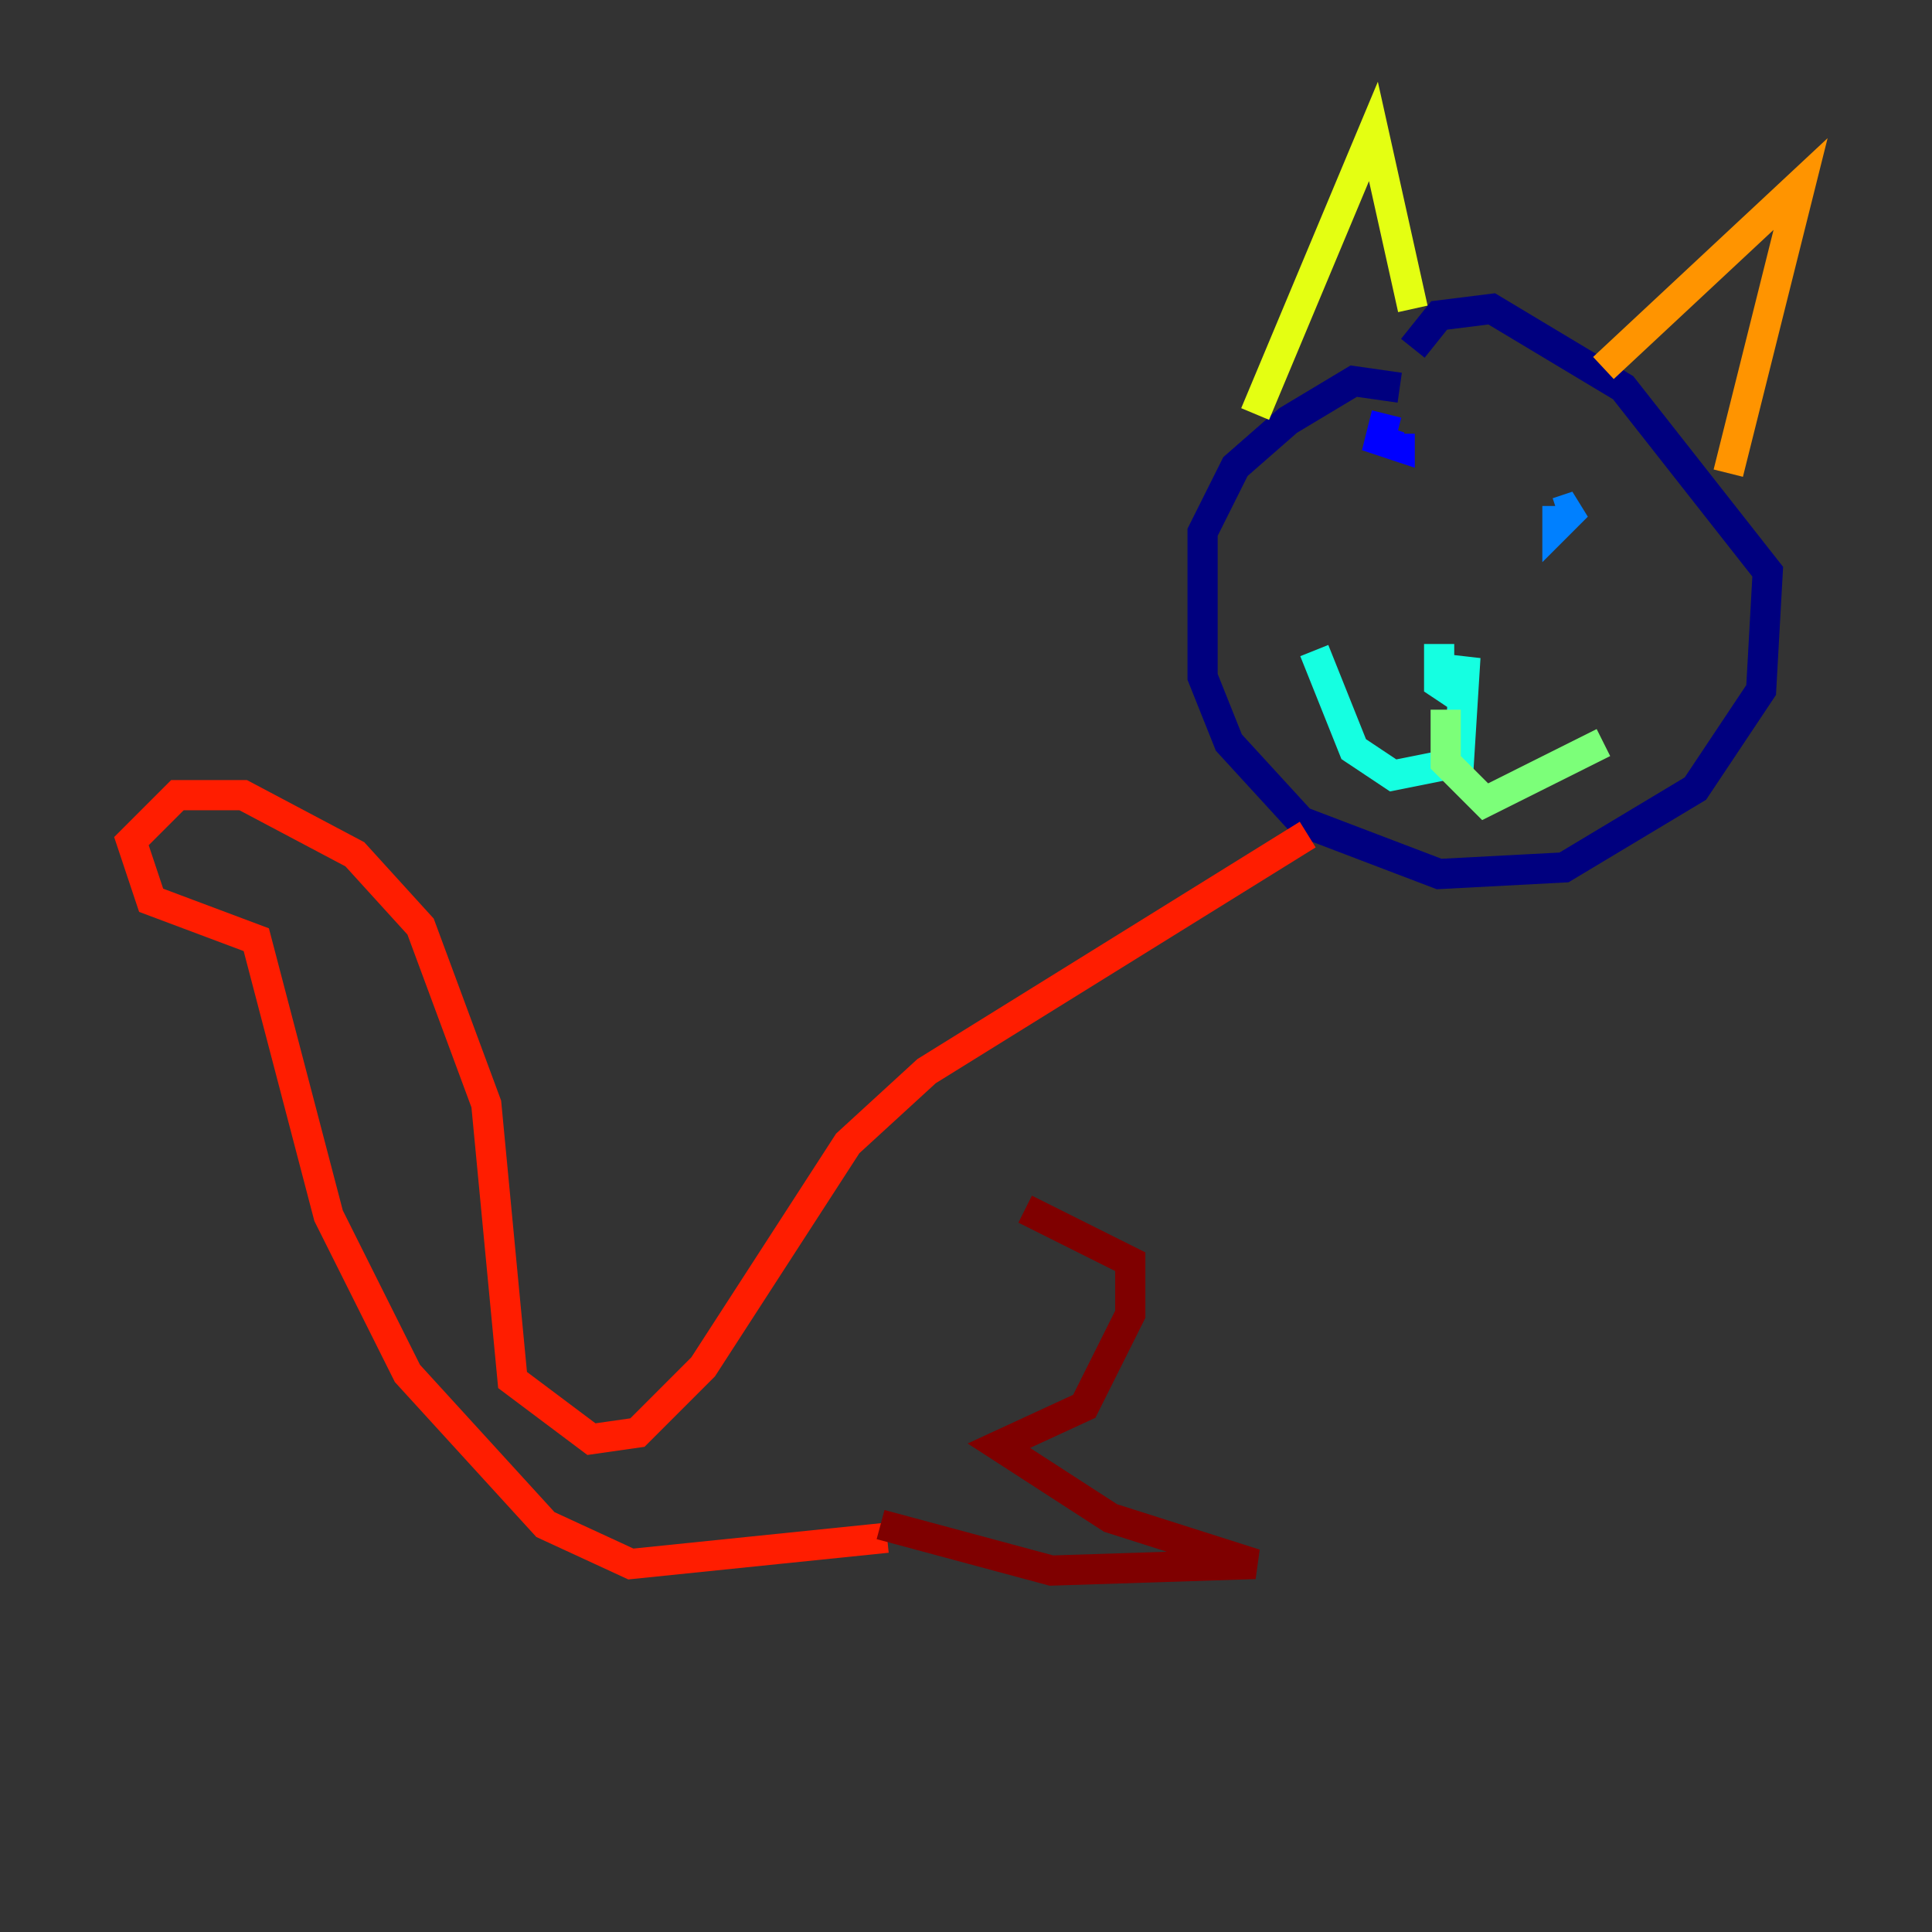 <?xml version="1.0" encoding="utf-8" ?>
<svg baseProfile="tiny" height="128" version="1.2" viewBox="0,0,128,128" width="128" xmlns="http://www.w3.org/2000/svg" xmlns:ev="http://www.w3.org/2001/xml-events" xmlns:xlink="http://www.w3.org/1999/xlink"><rect x="0" y="0" width="128" height="128" fill="#333333" stroke="none"/><defs /><polyline fill="none" points="92.735,25.687 89.687,25.252 85.333,27.864 81.85,30.912 79.674,35.265 79.674,44.843 81.415,49.197 86.204,54.422 95.347,57.905 103.619,57.469 112.326,52.245 116.68,45.714 117.116,37.878 107.537,25.687 98.83,20.463 95.347,20.898 93.605,23.075" stroke="#00007f" stroke-width="2" /><polyline fill="none" points="91.864,27.429 91.429,29.17 92.735,29.605 92.735,28.735" stroke="#0000ff" stroke-width="2" /><polyline fill="none" points="103.184,33.524 103.184,34.83 104.49,33.524 103.184,33.959" stroke="#0080ff" stroke-width="2" /><polyline fill="none" points="95.347,42.667 95.347,45.279 96.653,46.15 97.088,43.537 96.653,50.503 92.299,51.374 89.687,49.633 87.075,43.102" stroke="#15ffe1" stroke-width="2" /><polyline fill="none" points="95.782,47.02 95.782,50.503 98.395,53.116 106.231,49.197" stroke="#7cff79" stroke-width="2" /><polyline fill="none" points="83.156,27.429 90.993,8.707 93.605,20.463" stroke="#e4ff12" stroke-width="2" /><polyline fill="none" points="106.231,24.381 119.293,12.191 114.503,31.347" stroke="#ff9400" stroke-width="2" /><polyline fill="none" points="86.639,55.292 61.388,70.966 56.163,75.755 46.585,90.558 42.231,94.912 39.184,95.347 33.959,91.429 32.218,73.143 27.864,61.388 23.51,56.599 16.109,52.68 11.755,52.68 8.707,55.728 10.014,59.646 16.98,62.258 21.769,80.544 26.993,90.993 36.136,101.007 41.796,103.619 58.776,101.878" stroke="#ff1d00" stroke-width="2" /><polyline fill="none" points="67.918,80.109 74.884,83.592 74.884,87.075 71.837,93.17 66.177,95.782 73.578,100.571 83.156,103.619 69.66,104.054 58.34,101.007" stroke="#7f0000" stroke-width="2" /></svg>